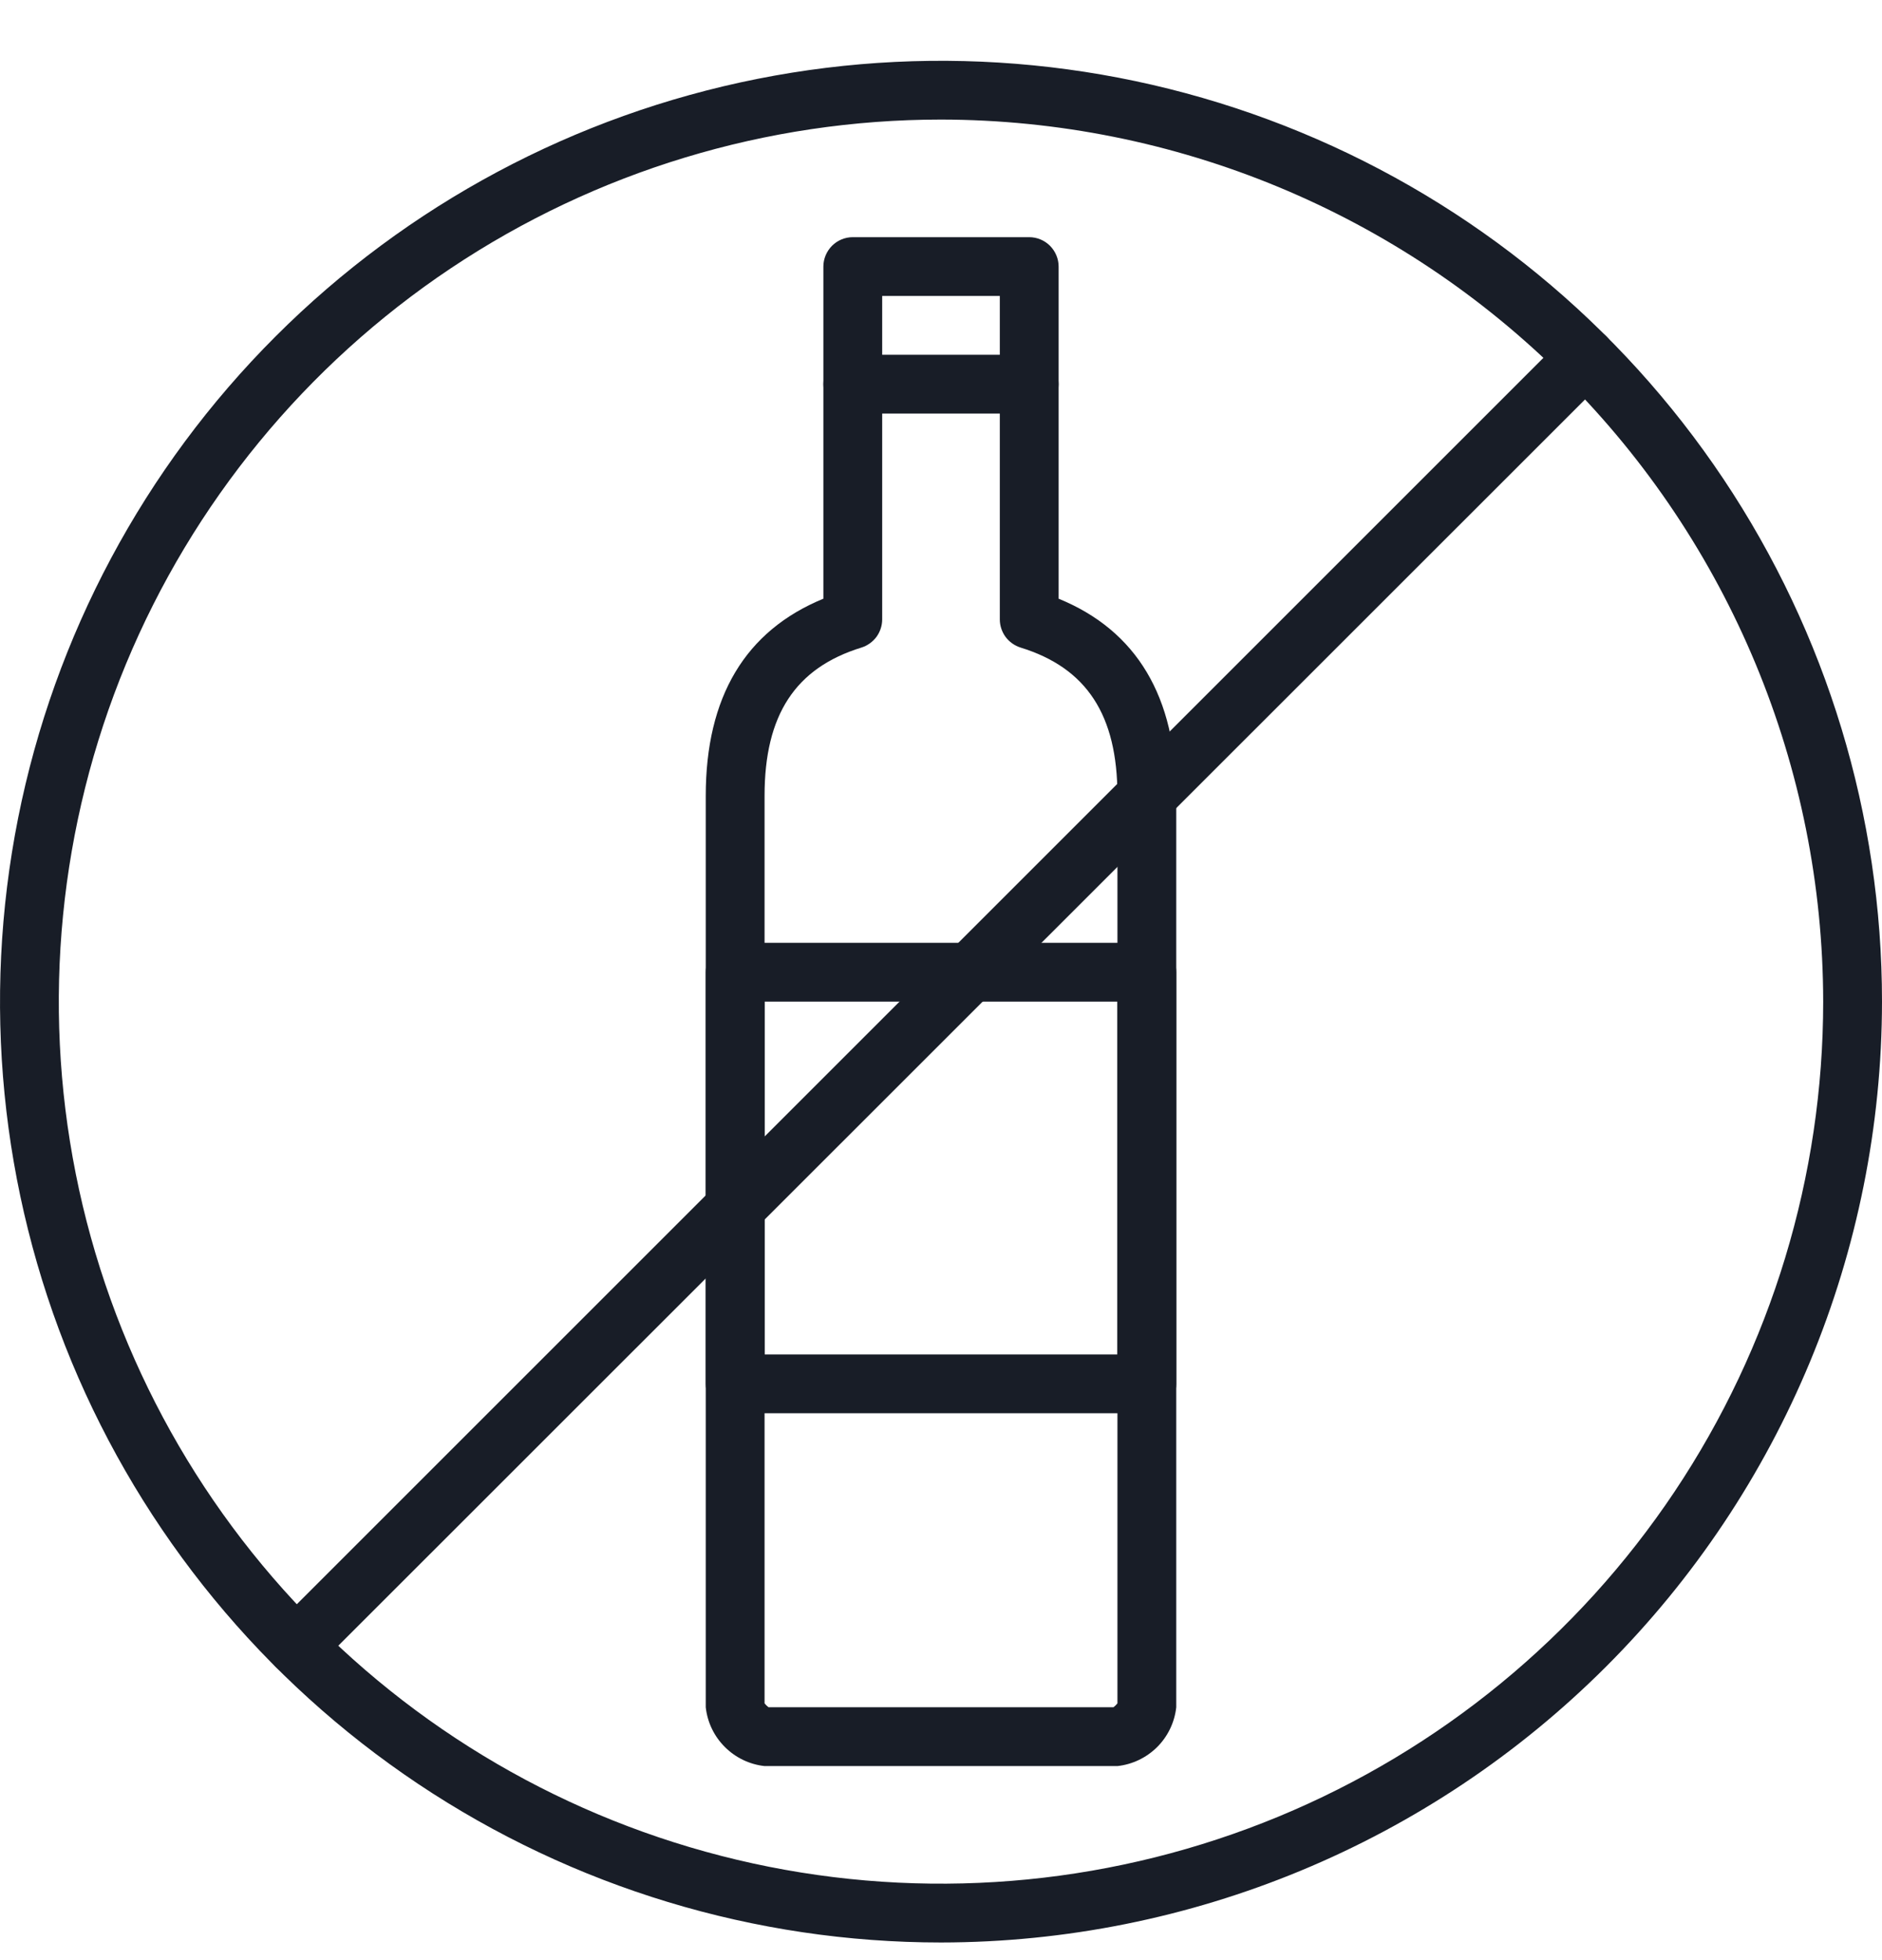 <svg width="24" height="25" viewBox="0 0 24 25" fill="none" xmlns="http://www.w3.org/2000/svg">
<g clip-path="url(#clip0_1267_6219)">
<path d="M14.25 22.525H9.75C9.558 22.504 9.38 22.418 9.244 22.282C9.107 22.146 9.021 21.967 9 21.775V10.15C9 8.889 9.504 8.045 10.5 7.636V3.4C10.5 3.301 10.54 3.206 10.61 3.135C10.68 3.065 10.775 3.025 10.875 3.025H13.125C13.225 3.025 13.32 3.065 13.39 3.135C13.46 3.206 13.5 3.301 13.5 3.4V7.636C14.496 8.043 15 8.889 15 10.15V21.775C14.979 21.967 14.893 22.146 14.757 22.282C14.62 22.418 14.442 22.504 14.25 22.525ZM9.799 21.775H14.199C14.218 21.761 14.235 21.744 14.25 21.725V10.15C14.25 9.119 13.858 8.519 13.014 8.259C12.938 8.235 12.871 8.187 12.823 8.123C12.776 8.058 12.75 7.98 12.75 7.9V3.775H11.25V7.9C11.25 7.98 11.224 8.058 11.177 8.123C11.129 8.187 11.062 8.235 10.986 8.259C10.142 8.519 9.75 9.119 9.75 10.15V21.725C9.765 21.744 9.782 21.761 9.801 21.775H9.799Z" fill="#181D27"/>
<path d="M14.625 18.025H9.375C9.276 18.025 9.18 17.986 9.11 17.916C9.04 17.845 9 17.75 9 17.65V12.4C9 12.301 9.04 12.206 9.11 12.135C9.18 12.065 9.276 12.025 9.375 12.025H14.625C14.725 12.025 14.82 12.065 14.89 12.135C14.96 12.206 15 12.301 15 12.4V17.65C15 17.75 14.96 17.845 14.89 17.916C14.82 17.986 14.725 18.025 14.625 18.025ZM9.75 17.275H14.25V12.775H9.75V17.275ZM13.125 5.275H10.875C10.775 5.275 10.68 5.236 10.61 5.166C10.54 5.095 10.5 5 10.5 4.9C10.5 4.801 10.54 4.706 10.61 4.635C10.68 4.565 10.775 4.525 10.875 4.525H13.125C13.225 4.525 13.32 4.565 13.39 4.635C13.46 4.706 13.5 4.801 13.5 4.9C13.5 5 13.46 5.095 13.39 5.166C13.32 5.236 13.225 5.275 13.125 5.275Z" fill="#181D27"/>
<path d="M12 24.775C9.627 24.775 7.307 24.072 5.333 22.753C3.36 21.434 1.822 19.56 0.913 17.368C0.005 15.175 -0.232 12.762 0.231 10.434C0.694 8.107 1.836 5.968 3.515 4.29C5.193 2.612 7.331 1.469 9.659 1.006C11.987 0.543 14.399 0.781 16.592 1.689C18.785 2.597 20.659 4.135 21.978 6.109C23.296 8.082 24 10.402 24 12.775C23.997 15.957 22.731 19.007 20.481 21.257C18.232 23.506 15.181 24.772 12 24.775ZM12 1.525C9.775 1.525 7.6 2.185 5.75 3.421C3.9 4.658 2.458 6.415 1.606 8.47C0.755 10.526 0.532 12.788 0.966 14.97C1.4 17.152 2.472 19.157 4.045 20.73C5.618 22.304 7.623 23.375 9.805 23.809C11.988 24.243 14.249 24.02 16.305 23.169C18.361 22.318 20.118 20.876 21.354 19.026C22.59 17.175 23.25 15 23.25 12.775C23.247 9.793 22.06 6.933 19.951 4.824C17.842 2.715 14.983 1.529 12 1.525Z" fill="#181D27"/>
<path d="M3.78 21.37C3.706 21.37 3.634 21.348 3.572 21.307C3.511 21.265 3.463 21.207 3.435 21.139C3.406 21.07 3.399 20.995 3.413 20.923C3.428 20.85 3.463 20.784 3.515 20.731L19.955 4.291C19.99 4.256 20.032 4.229 20.077 4.21C20.122 4.191 20.171 4.181 20.221 4.181C20.27 4.181 20.319 4.191 20.364 4.21C20.41 4.229 20.451 4.256 20.486 4.291C20.521 4.326 20.548 4.367 20.567 4.413C20.586 4.458 20.596 4.507 20.596 4.556C20.596 4.606 20.586 4.654 20.567 4.7C20.548 4.745 20.521 4.787 20.486 4.822L4.044 21.26C3.974 21.33 3.879 21.37 3.78 21.37Z" fill="#181D27"/>
</g>
<defs>
<clipPath id="clip0_1267_6219">
<rect width="24" height="24" fill="white" transform="translate(0 0.775)"/>
</clipPath>
</defs>
</svg>
